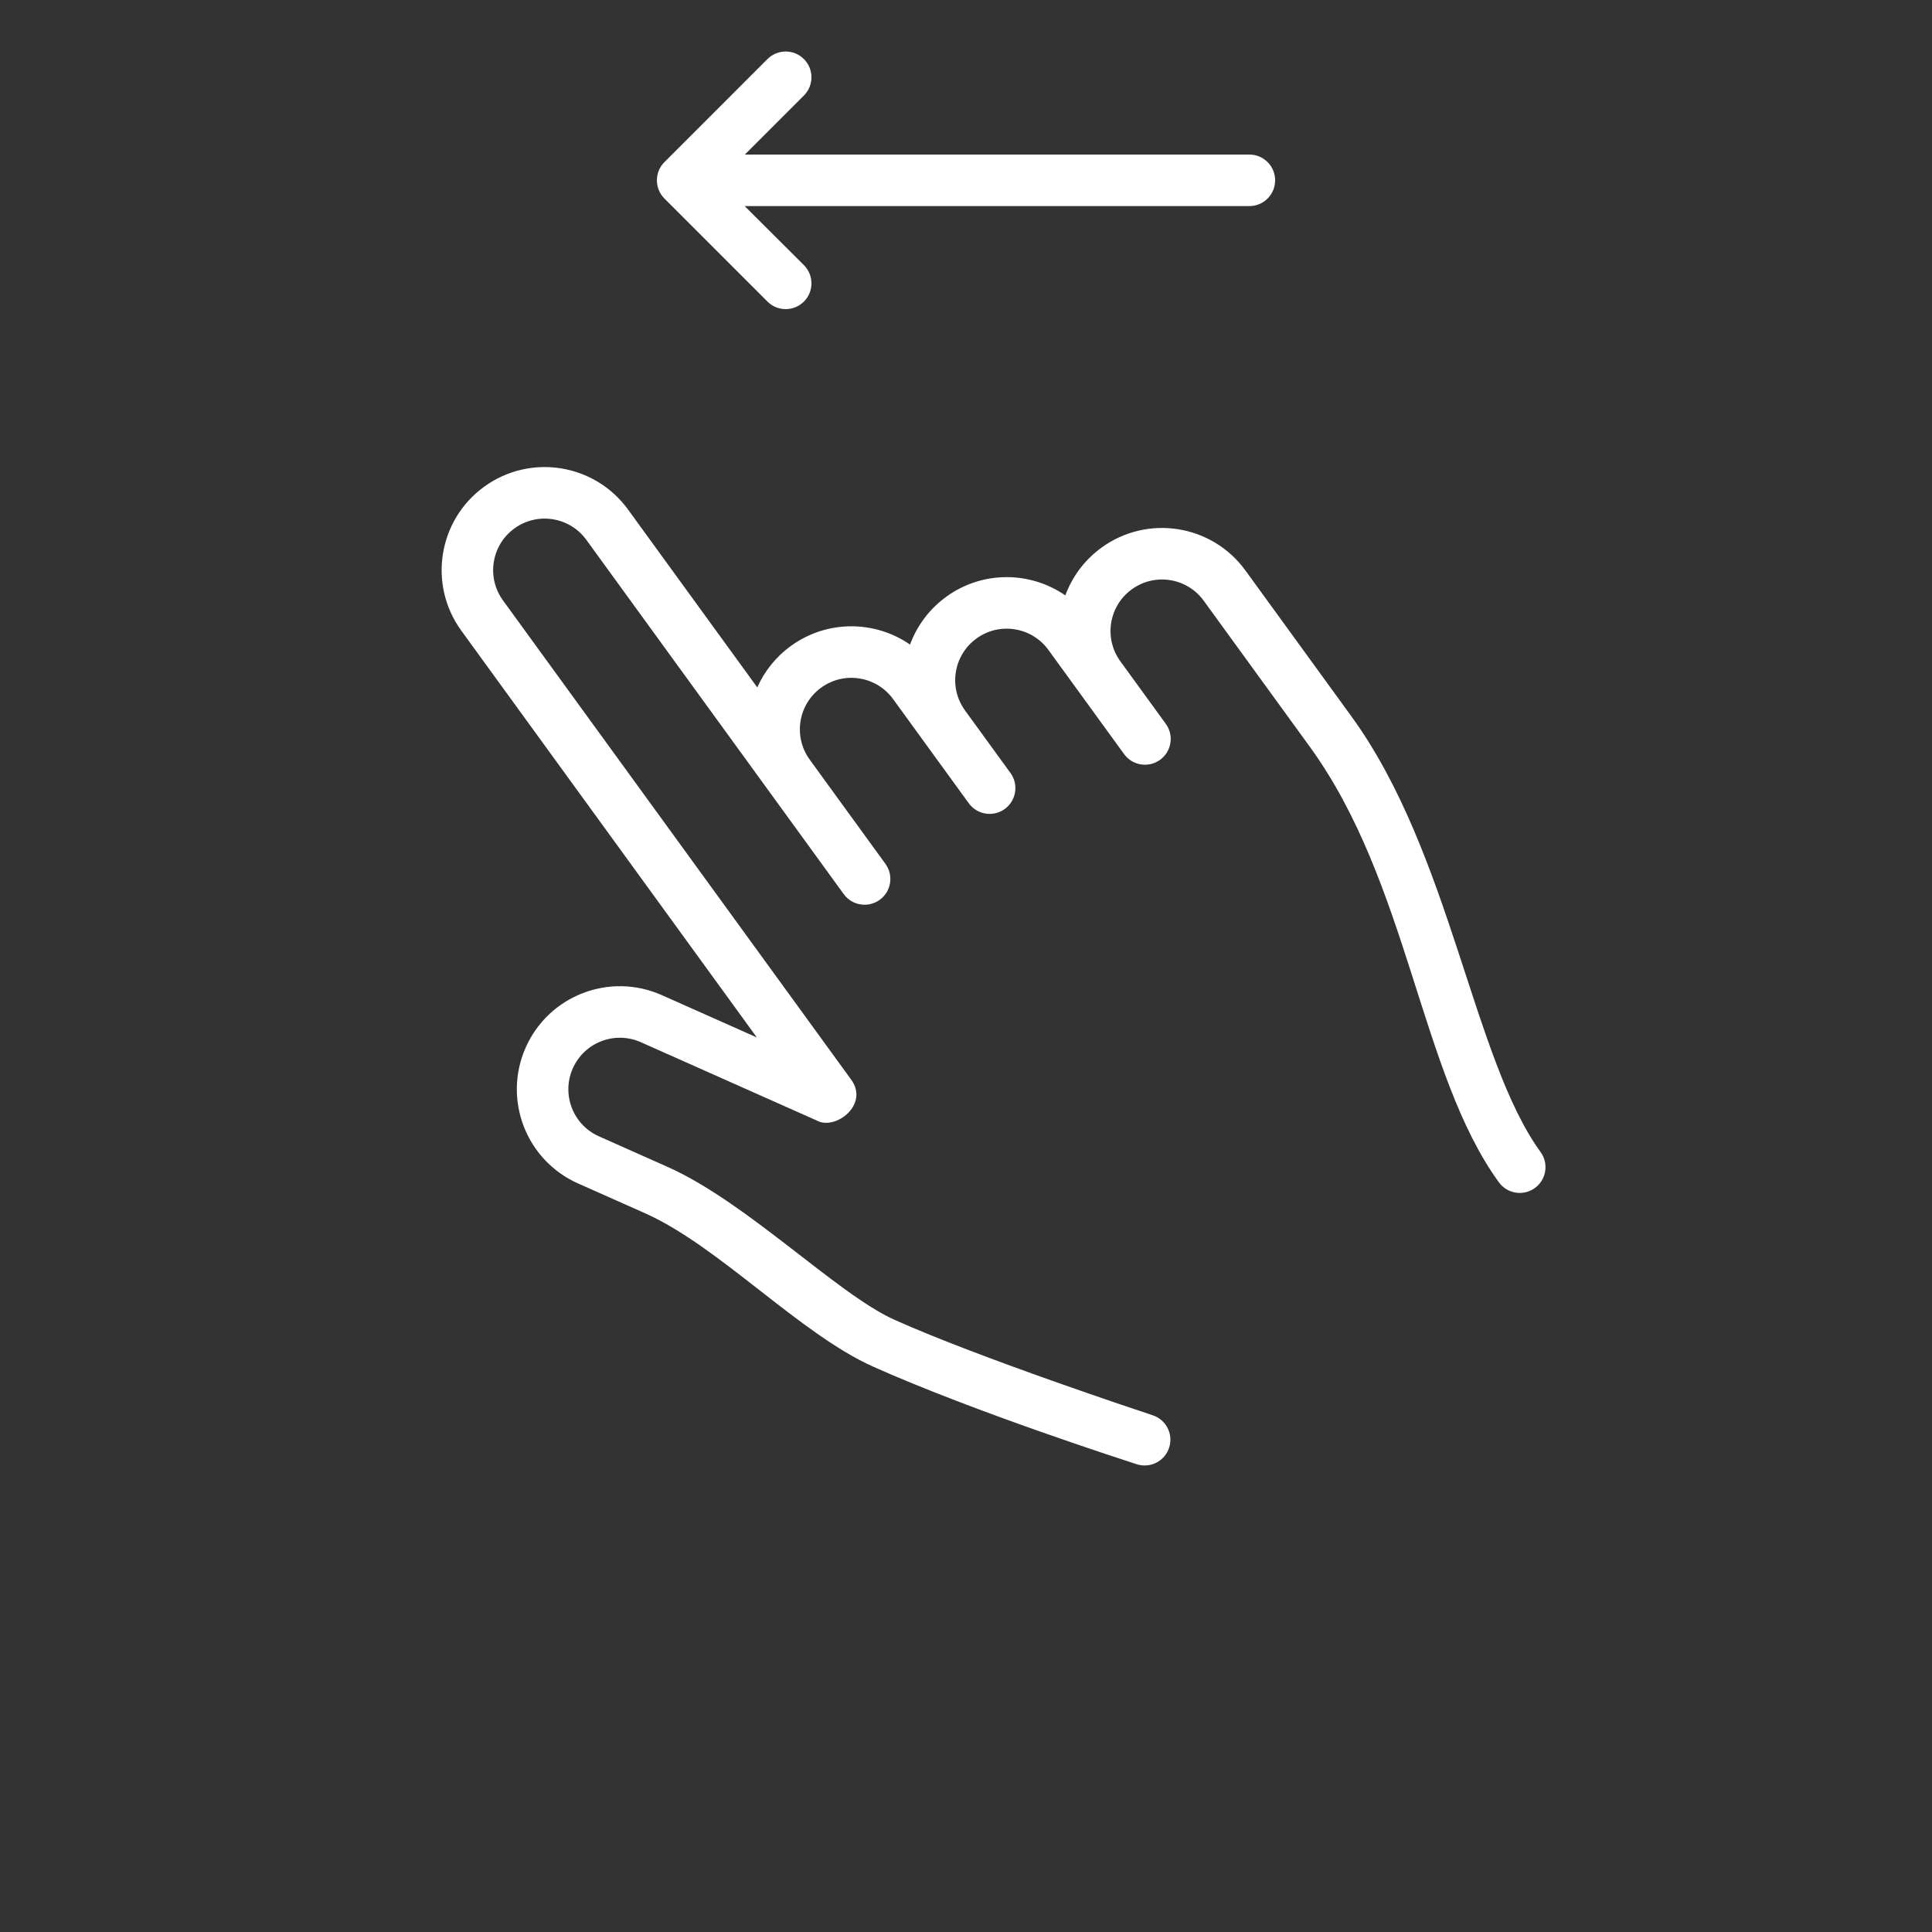 <?xml version="1.0" encoding="UTF-8"?>
<svg width="700pt" height="700pt" version="1.1" viewBox="0 0 700 700" xmlns="http://www.w3.org/2000/svg">
 <rect x="0" y="0" width="700" height="700" fill="#333333" stroke="none"/>
 <g fill-rule="evenodd">
  <path fill="#ffffff" d="m342.82 216.24c-6.215 4.516-10.629 10.59-13.094 17.301-12.676-8.766-30.008-9.059-43.184 0.512-5.5 3.996-9.59 9.215-12.164 15.012l-46.824-64.445c-12.117-16.684-35.465-20.379-52.148-8.262-16.68 12.121-20.379 35.469-8.258 52.148l107.07 147.38-34.434-15.328c-18.836-8.387-40.902 0.082-49.289 18.918-8.387 18.836 0.082 40.906 18.918 49.293 4.34 1.93 21.035 9.355 24.516 10.914 26.621 11.922 55.883 43.641 82.574 55.551 37.25 16.617 92.191 34.246 95.301 35.27 4.894 1.609 10.172-1.051 11.785-5.949 1.609-4.894-1.051-10.172-5.949-11.781-3.051-1.004-62.836-20.781-93.602-34.613-20.895-9.391-53.527-42.762-82.516-55.531-3.484-1.535-20.176-8.98-24.516-10.914-9.418-4.191-13.652-15.227-9.461-24.645 4.195-9.418 15.227-13.652 24.645-9.461l63.812 28.41c6.668 3.621 18.992-5.762 12.422-14.809l-126.18-173.67c-6.059-8.34-4.211-20.012 4.129-26.074 8.34-6.059 20.016-4.211 26.074 4.133l93.262 128.36c3.031 4.168 8.867 5.094 13.039 2.062 4.168-3.027 5.094-8.863 2.062-13.035l-27.43-37.754c-6.059-8.34-4.211-20.016 4.129-26.074 8.34-6.059 20.016-4.211 26.074 4.129l27.43 37.754c3.031 4.172 8.867 5.098 13.039 2.066 4.168-3.031 5.094-8.867 2.062-13.039l-16.457-22.652c-6.059-8.34-4.211-20.012 4.129-26.07 8.34-6.062 20.016-4.211 26.074 4.129l27.43 37.754c3.031 4.168 8.867 5.094 13.039 2.062 4.168-3.027 5.094-8.863 2.062-13.035l-16.457-22.652c-6.059-8.34-4.211-20.016 4.129-26.074 8.34-6.059 20.016-4.211 26.074 4.129l38.402 52.855c35.93 49.457 39.965 118.53 68.543 157.86 3.031 4.172 8.867 5.094 13.039 2.066 4.168-3.031 5.094-8.867 2.062-13.039-24.625-33.895-32.473-108.21-68.543-157.86l-38.402-52.859c-12.121-16.68-35.465-20.375-52.148-8.258-6.215 4.516-10.629 10.594-13.094 17.301-12.676-8.762-30.008-9.059-43.184 0.516z"/>
  <path fill="#ffffff" d="m291.27 96.066c3.644 3.644 3.644 9.555 0 13.199s-9.555 3.644-13.199 0l-37.332-37.332c-3.644-3.644-3.644-9.555 0-13.199l37.332-37.336c3.644-3.644 9.555-3.644 13.199 0 3.644 3.648 3.644 9.555 0 13.203l-21.398 21.398h182.8c5.152 0 9.332 4.18 9.332 9.332 0 5.156-4.18 9.336-9.332 9.336h-182.86z"/>
 </g>
</svg>
